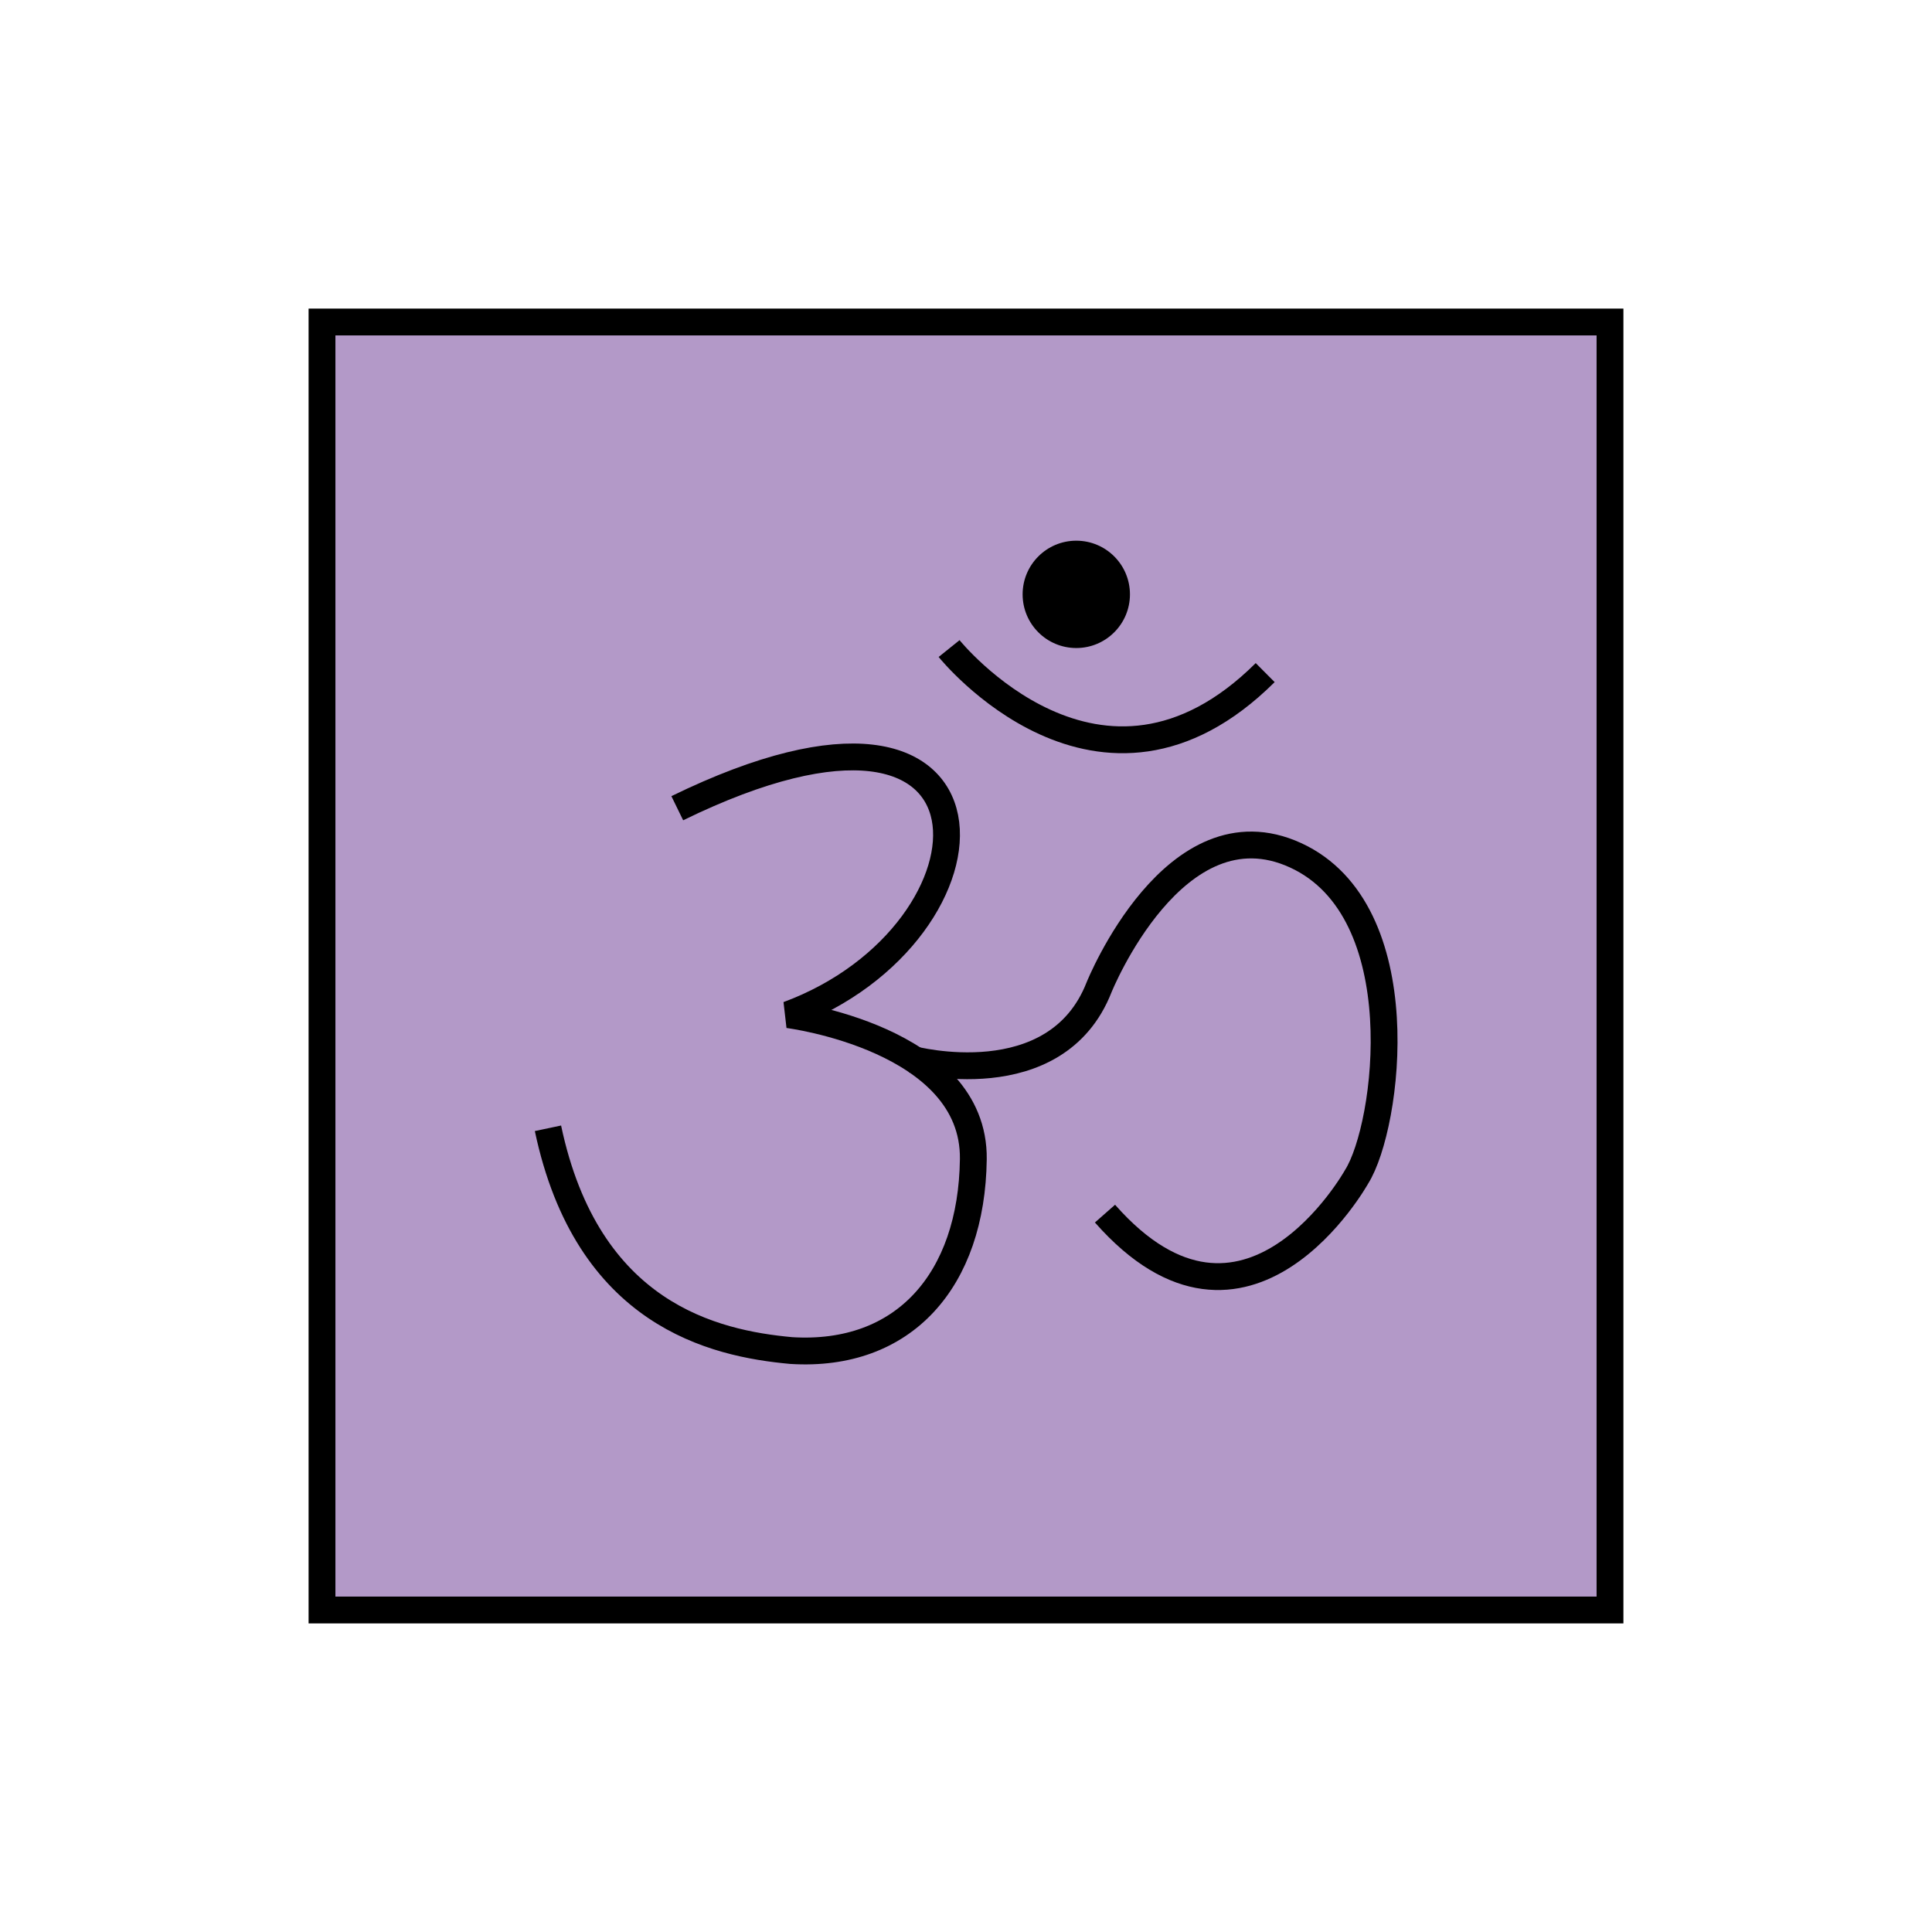 <svg id="emoji" viewBox="0 0 72 72" version="1.1" xmlns="http://www.w3.org/2000/svg" width="64" height="64">
  <g id="color">
    <rect x="12" y="12" width="48" height="47.83" fill="#b399c8"/>
  </g>
  <g id="line">
    <path fill="none" stroke="#000" strokeLinecap="round" strokeLinejoin="round" strokeMiterlimit="10" strokeWidth="3" d="m25.24 30.12c12.84-6.27 12.38 4.635 4.133 7.694 0 0 6.959 0.881 6.9 5.387-0.059 4.506-2.585 7.392-6.788 7.13-2.878-0.263-7.598-1.336-9.064-8.283"/>
    <path fill="none" stroke="#000" strokeLinecap="round" strokeMiterlimit="10" strokeWidth="3" d="m35.37 24.17s5.631 7.013 11.78 0.896"/>
    <path fill="none" stroke="#000" strokeLinecap="round" strokeMiterlimit="10" strokeWidth="3" d="m34 39.48s5.35 1.423 6.959-2.687c0 0 2.813-6.988 7.322-4.92s3.465 10.09 2.277 11.98c0 0-4.101 7.366-9.378 1.375"/>
    <circle cx="40.11" cy="22.15" r="2"/>
    <rect x="12" y="12" width="48" height="48" fill="none" stroke="#000" strokeLinecap="round" strokeLinejoin="round" strokeWidth="2"/>
  </g>
</svg>
